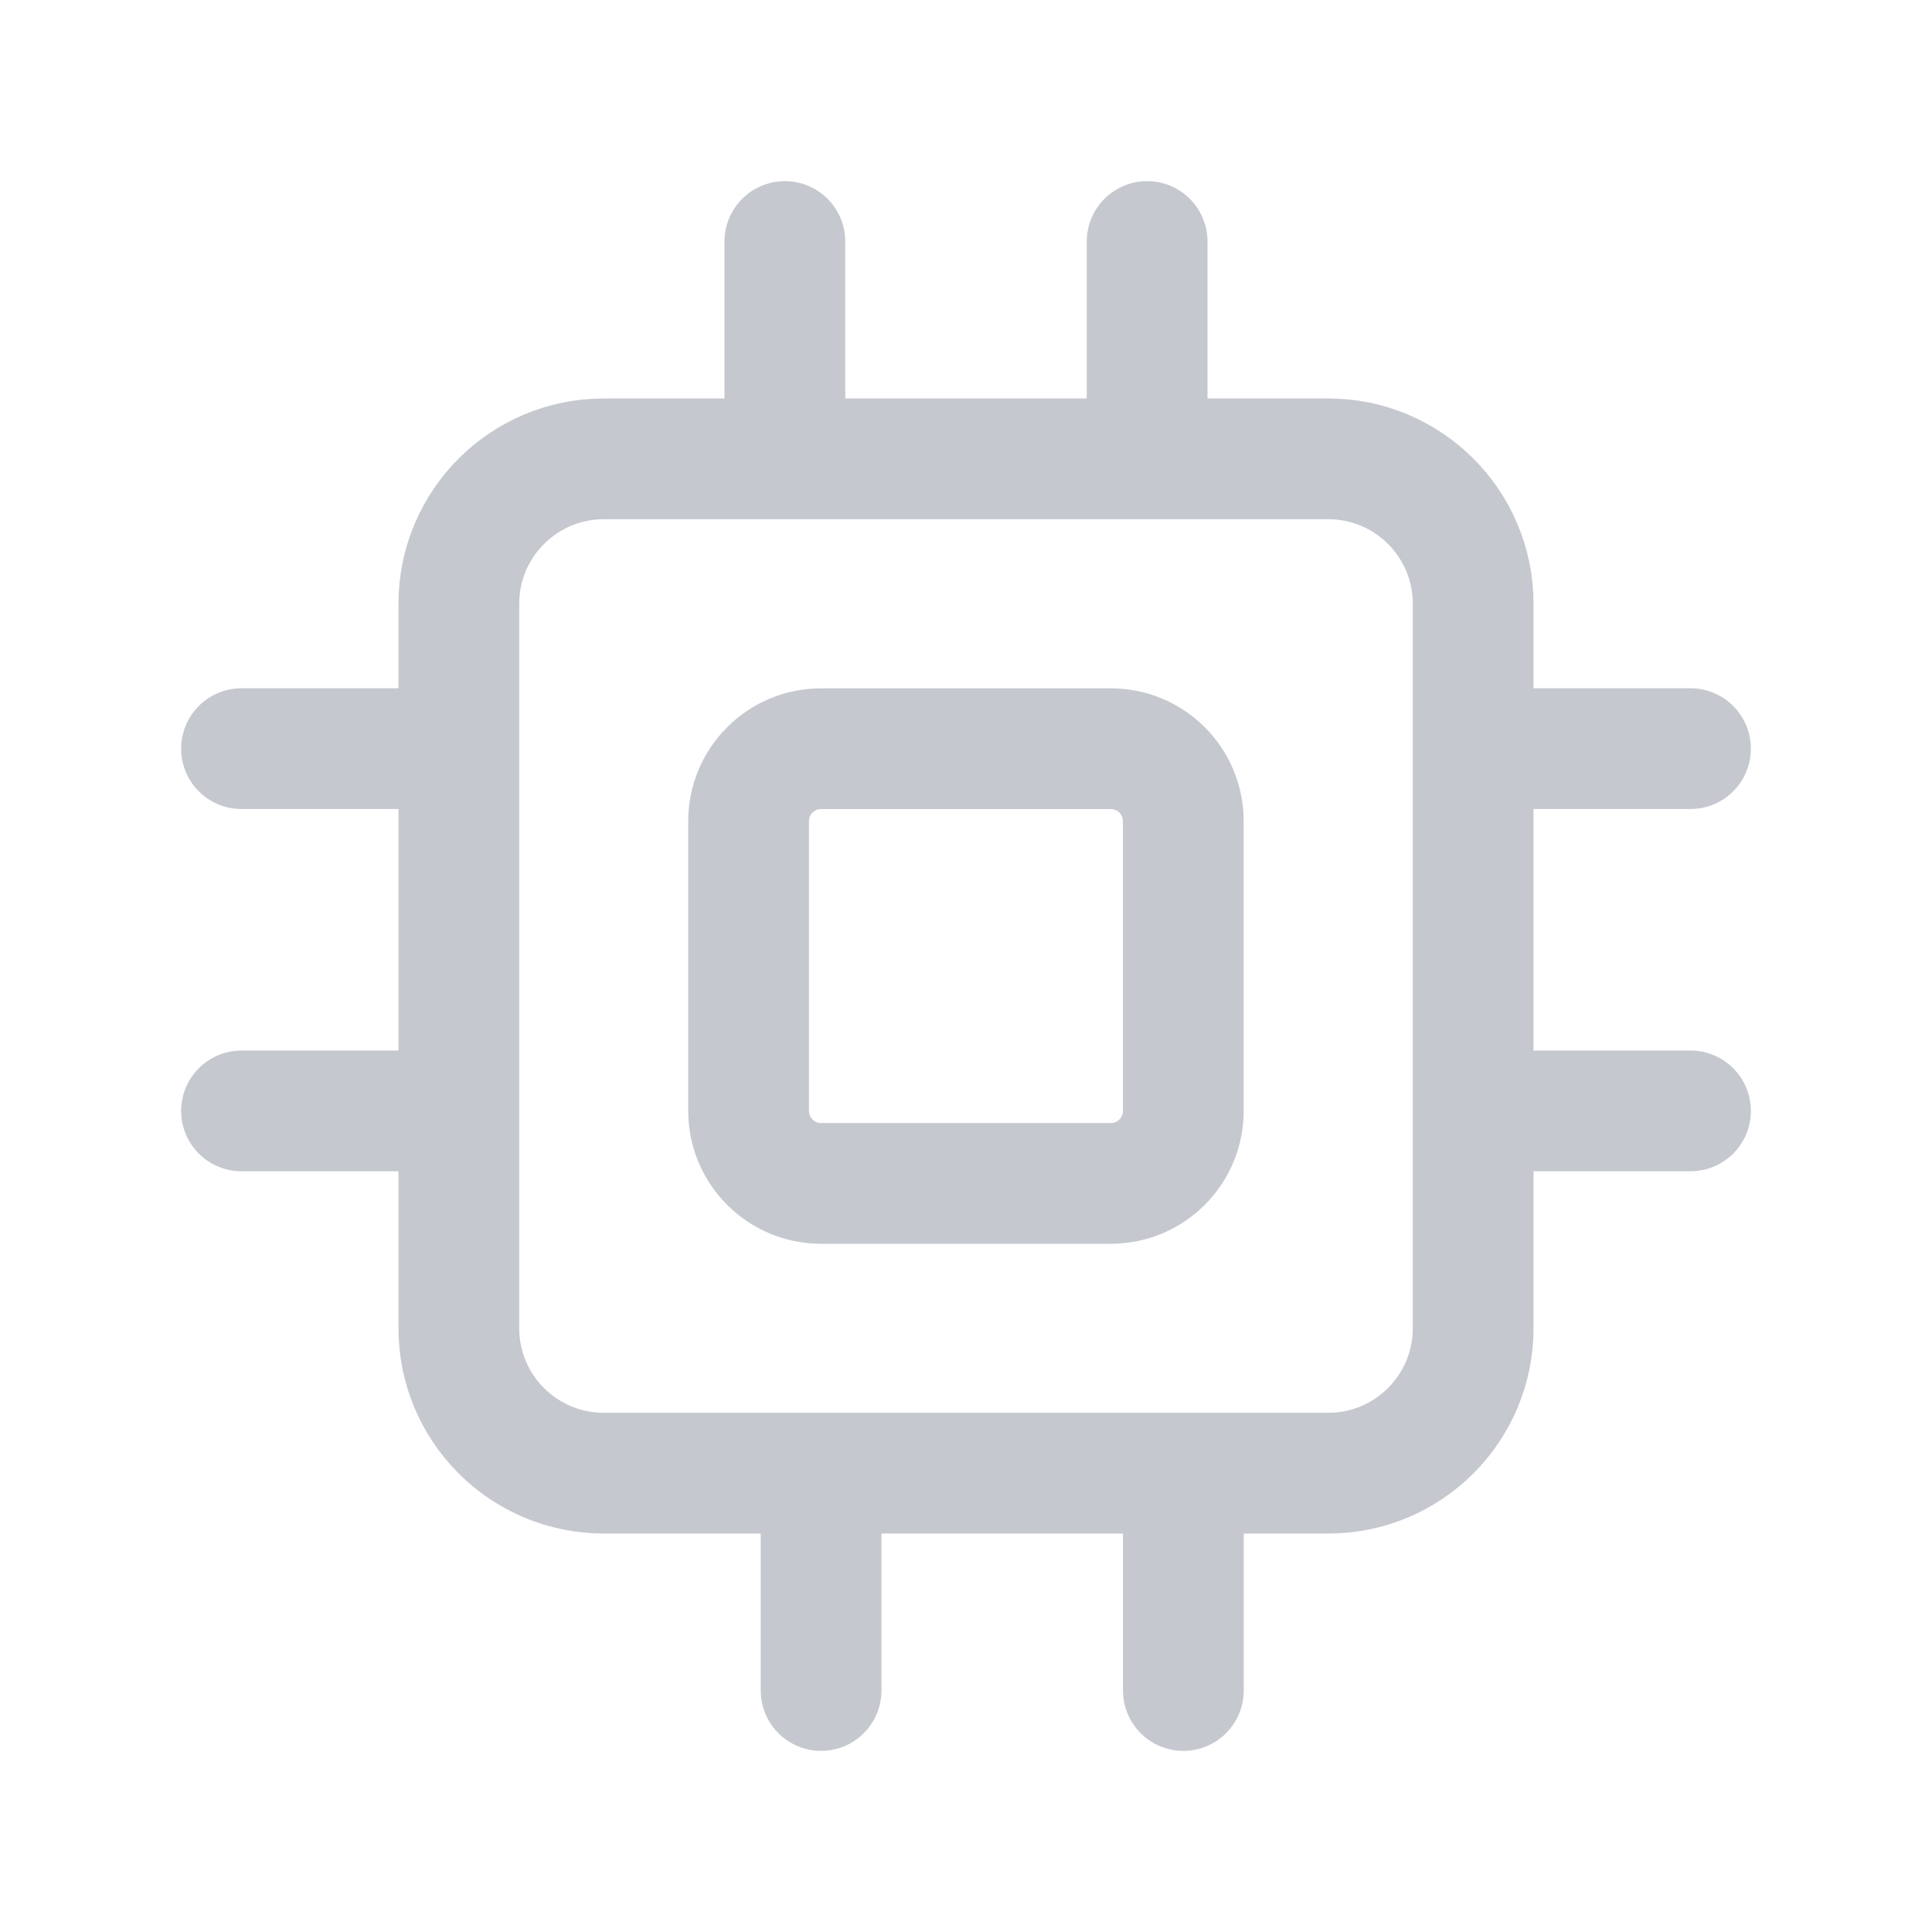 <svg xmlns="http://www.w3.org/2000/svg" width="32" height="32" viewBox="0 0 32 32" fill="none">
  <path d="M13 7.6H10C8.675 7.6 7.6 8.675 7.6 10V22C7.6 23.326 8.675 24.4 10 24.4H22C23.326 24.4 24.4 23.326 24.4 22V10C24.4 8.675 23.326 7.6 22 7.6H19M13 7.6V4M13 7.6H19M19 7.6V4M28 12.4H24.4V18.4H28M4 12.4H7.6L7.6 18.4H4M13.6 28V24.4H19.6V28M13.599 19.601H18.399C19.062 19.601 19.599 19.063 19.599 18.401V13.601C19.599 12.938 19.062 12.401 18.399 12.401H13.599C12.937 12.401 12.399 12.938 12.399 13.601V18.401C12.399 19.063 12.937 19.601 13.599 19.601Z" stroke="#C5C8CF" stroke-width="2" stroke-linecap="round" stroke-linejoin="round"/>
</svg>